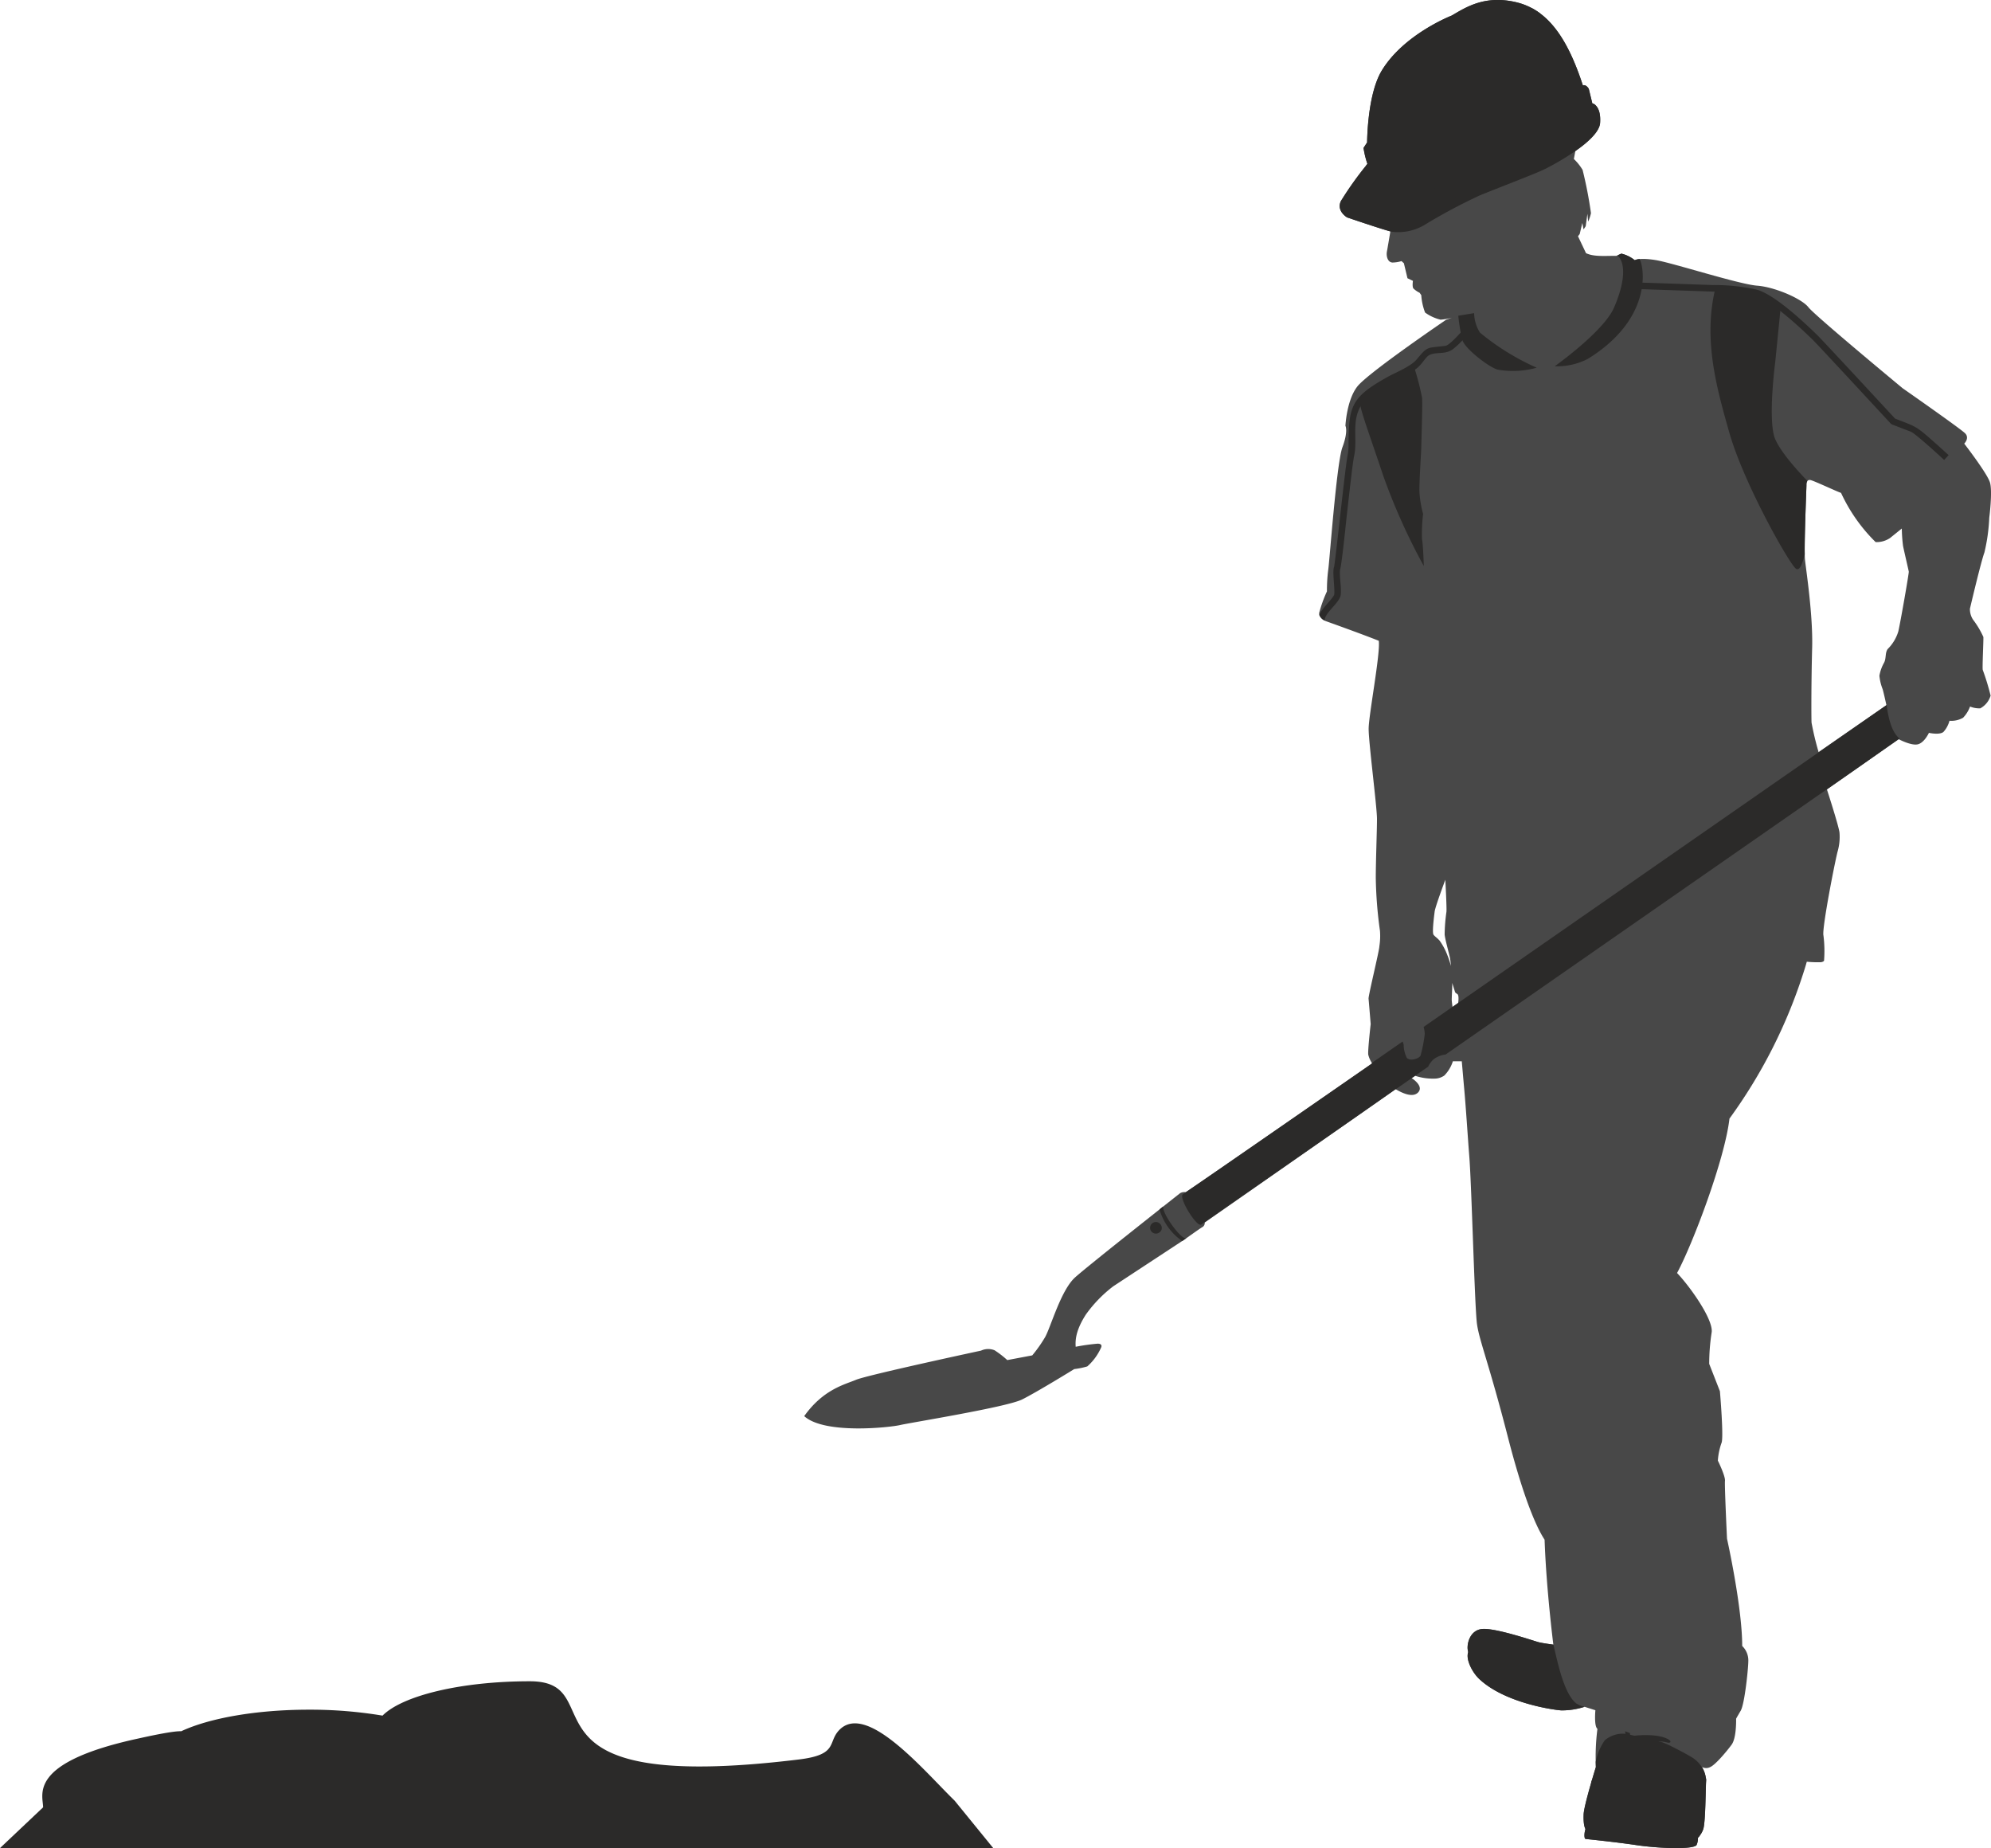 <svg id="Component_223_2" data-name="Component 223 – 2" xmlns="http://www.w3.org/2000/svg" width="332.945" height="308.991" viewBox="0 0 332.945 308.991">
  <g id="Group_1663" data-name="Group 1663" transform="translate(134.474)">
    <path id="Path_34045" data-name="Path 34045" d="M973.392,790.735a48.972,48.972,0,0,1-1.181-4.931c-.05-.946-.05-6.969.1-12.495s-1-12.894-1.195-14.735.244-11.935.244-12.519.166-.827.584-.827,4.246,1.828,5.2,2.161a27.932,27.932,0,0,0,5.782,8.224,4.035,4.035,0,0,0,2.406-.677l1.972-1.592a25.427,25.427,0,0,0,.208,2.919c.167.834.917,4.037.959,4.287s-1.376,8.373-1.751,10a6.987,6.987,0,0,1-1.787,2.953c-.451.667-.208,1.5-.583,2.251a6.828,6.828,0,0,0-.792,2.2,8.153,8.153,0,0,0,.542,2.252c.167.541.629,2.674.629,2.674l-11.341,7.852Zm-62.425,21.33s.261,4.77.187,5.366a29.344,29.344,0,0,0-.3,3.8c.075.82.784,3.315.9,3.949a12.668,12.668,0,0,1,.149,1.3,14.925,14.925,0,0,0-.6-1.827,10.784,10.784,0,0,0-1.3-2.421c-.484-.522-.744-.633-1.005-.969s.074-3.019.186-3.877,1.789-5.328,1.789-5.328Zm1.156,17.253.484,1.565s.038.075.373.3.134,1.489.134,1.489l-.939.658s-.091-.619-.127-1.029S912.16,829.951,912.123,829.317Zm46.348,22.7a85.7,85.7,0,0,0,12.351-24.3c.41-1.253.593-1.946.593-1.946a18.538,18.538,0,0,0,2.374.082c.494-.082.513-.271.513-.271a20.641,20.641,0,0,0-.1-4.182c-.3-1.1,1.991-12.744,2.389-14.138a8.757,8.757,0,0,0,.3-2.988c0-.8-2.11-7.307-2.11-7.307l12-8.4s2.072,1.113,3.184.86,1.873-1.921,1.873-1.921,1.769.4,2.427-.151a4.5,4.5,0,0,0,1.011-1.871,3.933,3.933,0,0,0,2.276-.506,5.321,5.321,0,0,0,1.164-1.873,3.988,3.988,0,0,0,1.719.3,3.6,3.6,0,0,0,1.718-2.123,39.57,39.57,0,0,0-1.313-4.3c-.1-.354.151-5.207.1-5.511a14.743,14.743,0,0,0-1.719-2.884,3.185,3.185,0,0,1-.525-1.84s1.847-7.872,2.423-9.4a30.351,30.351,0,0,0,.808-5.8s.577-4.386.116-5.91-4.3-6.488-4.3-6.488.949-.923.141-1.731-10.437-7.526-10.437-7.526-14.706-12.168-15.769-13.552-5.54-3.372-8.564-3.6-14.129-3.807-16.925-4.27-3.54.013-3.54.013a5.613,5.613,0,0,0-2.242-1.1l-.844.373c-1.855-.024-3.705.193-5.067-.449l-1.339-2.822a4.559,4.559,0,0,1,.278-.364l.443-1.864.2,1.073c.123-.164.246-.34.367-.534l.284-2.069.128,1.306a7.047,7.047,0,0,0,.467-1.42,69.71,69.71,0,0,0-1.4-7.226,8.676,8.676,0,0,0-1.46-1.826l.247-1.323c2.093-1.436,4.041-3.226,4.144-4.685.208-2.982-1.3-3.286-1.3-3.286l-.593-2.432s-.394-.742-.993-.583c-2.669-8.2-6.039-12.711-11.212-13.91s-8.311.834-10.71,2.242c0,0-7.989,3.087-11.7,9.2-2.443,4.021-2.453,12.014-2.453,12.014l-.6.919a15.34,15.34,0,0,0,.653,2.68,56.466,56.466,0,0,0-4.442,6.215c-.783,1.67,1.042,2.722,1.042,2.722s5.419,1.85,7.231,2.337c0,0-.486,2.9-.571,3.326-.159.8.119,1.835.915,1.875a5.435,5.435,0,0,0,1.517-.239l.4.358.6,2.508.915.437s-.159.955.079,1.274a4.028,4.028,0,0,0,1.035.716l.278.4a9.893,9.893,0,0,0,.637,2.906,7.237,7.237,0,0,0,2.591,1.193,10.344,10.344,0,0,0,1.87-.317l-.955.339s-13.043,8.861-14.835,11.15-1.992,6.572-1.992,6.572.5.9-.5,3.584-2.191,19.615-2.39,20.611a27.3,27.3,0,0,0-.2,3.484,22.36,22.36,0,0,0-1.295,3.585c-.1.9,1.1,1.393,1.1,1.393s5.875,2.091,8.861,3.287c.3,2.091-1.692,12.446-1.692,14.736s1.393,13.042,1.393,15.035-.2,6.969-.2,9.856a70.291,70.291,0,0,0,.7,8.861,11.064,11.064,0,0,1-.1,2.588c0,.7-1.857,8.257-1.807,8.763s.355,4.245.355,4.245-.506,4.457-.406,5.116a4.4,4.4,0,0,0,.658,1.458s-29.818,20.68-31.163,21.528a1.489,1.489,0,0,0-.942.159s-15.184,11.948-17.573,14.088-4.083,8.363-5.029,10.006a22.672,22.672,0,0,1-2.141,3.036l-4.175.787a16.5,16.5,0,0,0-2.117-1.638,2.83,2.83,0,0,0-2.27.055s-19.017,4.082-20.908,4.879-5.477,1.593-8.662,6.073c3.385,3.086,14.337,1.892,16.03,1.493s17.822-2.986,20.411-4.281,8.712-5.077,8.712-5.077a12.816,12.816,0,0,0,2.189-.448,9.175,9.175,0,0,0,2.34-3.235c.2-.7-.8-.548-.8-.548a33.945,33.945,0,0,0-3.484.5c-.1-1.244.1-2.888,1.693-5.376a22.044,22.044,0,0,1,4.581-4.729l11.983-7.868s2.507-1.8,2.947-2.047a.788.788,0,0,0,.376-.752s31.019-21.635,31.925-22.29c.933.547,2.87,1.561,3.8.491s-1.121-2.35-1.121-2.35a4.008,4.008,0,0,0,.574-.383,9.616,9.616,0,0,0,3.475.464,2.883,2.883,0,0,0,1.421-.518,6.009,6.009,0,0,0,1.421-2.378l1.489.007.34,3.9c.327,3.39.678,9.023.911,11.941.4,4.994.9,25.284,1.293,28.091s1.992,6.555,5.178,18.937,5.441,16.06,6.126,17.114c.286,8.307,1.464,17.552,1.464,17.552s-1.807-.238-2.492-.417-6.943-2.327-9.282-2.208-2.834,2.922-2.434,3.877c-.493,1.073.608,3.438,1.978,4.63,4.2,3.818,11.946,4.989,13.543,5.109a12.639,12.639,0,0,0,3.917-.6l1.8.573s-.254,2.669.341,3.114a36.424,36.424,0,0,0-.256,6.391s-1.988,6.38-2.043,7.9c-.076,2.129.328,2.427.328,2.427-.243.631-.274,1.621,0,1.69,0,0,4.949.5,8.513,1.029s9.369.782,10.032,0a2.794,2.794,0,0,0,.243-1.245,3.8,3.8,0,0,0,.852-1.334c.425-.979.425-7.015.511-8.083a5.074,5.074,0,0,0-.681-2.389,1.456,1.456,0,0,0,1.361,0c.852-.356,2.724-2.579,3.576-3.736s.754-4.345.754-4.345.084-.178.765-1.333,1.277-7.193,1.277-8.26a3.342,3.342,0,0,0-1.022-2.567c0-6.57-2.541-17.943-2.541-17.943s-.425-8.869-.341-9.671-1.191-3.38-1.191-3.38a11.044,11.044,0,0,1,.6-2.922c.426-.8-.254-8.679-.254-8.679l-1.791-4.578a34.685,34.685,0,0,1,.4-5.2c.4-2.08-3.584-7.7-5.775-9.988,2.588-4.785,7.964-18.935,8.761-25.8Z" transform="translate(-803.748 -664.979)" fill="#484848"/>
    <path id="Path_34046" data-name="Path 34046" d="M825.426,709.5c.665,2.657,1.923,9.6,4.645,10.3.15.039.356.1.555.16a12.149,12.149,0,0,1-3.895.592c-1.6-.119-9.341-1.29-13.543-5.109-1.369-1.192-2.471-3.557-1.977-4.63-.4-.955.094-3.758,2.434-3.877s8.6,2.028,9.282,2.208,2.491.417,2.491.417l-.009-.072.016.012Zm7.091,19.667a9.348,9.348,0,0,1,1.528-3.626,4.728,4.728,0,0,1,3.2-1.088c.484-.047,5.094,1.226,5.974,1.319s5.3,2.513,5.724,2.854a5.358,5.358,0,0,1,1.529,1.758,4.449,4.449,0,0,1,.5,2.039c-.086,1.068-.086,7.1-.511,8.082a3.8,3.8,0,0,1-.852,1.334,2.8,2.8,0,0,1-.243,1.245c-.662.782-6.47.534-10.032,0s-8.512-1.029-8.512-1.029c-.274-.07-.243-1.059,0-1.691,0,0-.4-.3-.329-2.427.055-1.525,2.043-7.9,2.043-7.9s-.012-.338-.022-.866Z" transform="translate(-700.148 -434.59)" fill="#2b2a29" fill-rule="evenodd"/>
    <path id="Path_34047" data-name="Path 34047" d="M812.085,709.815c-.748.749-1.241,2.523-.877,3.188.4.728,4.912,4.855,5.9,5.762a.881.881,0,0,0,.921-.344,2.986,2.986,0,0,1,2.44-1.968,2.755,2.755,0,0,0-.025-.412,3.325,3.325,0,0,0-2.767,2.153.482.482,0,0,1-.373.19c-.958-.884-5.379-4.938-5.729-5.579a3.265,3.265,0,0,1,1-2.851l-.031-.05c-.121-.02-.274-.051-.451-.088Z" transform="translate(-669.629 -418.742)" fill="#2b2a29"/>
    <path id="Path_34048" data-name="Path 34048" d="M818.8,709.643l.042,1.771a1.427,1.427,0,0,1-.791,1.384,8.3,8.3,0,0,0-3.36,3.337c-.321.864-.224,1.705-1.482,1.275l-.115.395a2.981,2.981,0,0,0,.415.094c1.48.222,1.274-1.267,1.83-2.167a10.241,10.241,0,0,1,2.905-2.569,1.852,1.852,0,0,0,1.012-1.754l-.043-1.738-.175-.034Z" transform="translate(-681.496 -419.719)" fill="#2b2a29"/>
    <path id="Path_34049" data-name="Path 34049" d="M830.508,713.372c-.907.609-4.029.946-5.2.793-1.217-.159-6.368-1.577-7.9-1.748a39.579,39.579,0,0,0-6.167-.358.554.554,0,0,0,.137.238c-.021.055-.04.112-.058.171a39.9,39.9,0,0,1,6.043.358c1.524.172,6.672,1.589,7.888,1.748a13.8,13.8,0,0,0,4.909-.582c.007-.132.006-.22.006-.22a2.223,2.223,0,0,0,.34-.4Z" transform="translate(-680.703 -406.524)" fill="#2b2a29"/>
    <path id="Path_34050" data-name="Path 34050" d="M814.3,708.062c.295.41.859,1.164,1.594,2a13.881,13.881,0,0,0,4.128,3.39,64.715,64.715,0,0,0,10.9,3.324,21.58,21.58,0,0,0,2.407-.138l-.06-.016a2.131,2.131,0,0,1-.692-.329,14.545,14.545,0,0,1-1.632.071,65.11,65.11,0,0,1-10.752-3.287c-2.089-.967-4.483-3.641-5.778-5.564l-.042.027c.011.033.022.065.035.1a1.356,1.356,0,0,0-.11.43Z" transform="translate(-703.34 -431.408)" fill="#2b2a29"/>
    <path id="Path_34051" data-name="Path 34051" d="M812.619,710.646c1.121-.16,7.273.966,8.263,1.6.641.411,1,.121.439-.4-1.917-1.781-7.632-2.416-8.8-1.859C811.832,710.308,811.872,710.751,812.619,710.646Z" transform="translate(-676.895 -418.898)" fill="#2b2a29"/>
    <path id="Path_34052" data-name="Path 34052" d="M814.138,711.254c.128-.41-.259-.91-.867-1.116s-1.2-.04-1.329.372.26.909.867,1.116,1.2.04,1.329-.371" transform="translate(-668.735 -417.455)" fill="none" stroke="#2b2a29" stroke-miterlimit="3.864" stroke-width="0.064"/>
    <path id="Path_34053" data-name="Path 34053" d="M815.559,710.376c-.071-.426-.639-.677-1.267-.561s-1.078.554-1.006.979.638.676,1.266.561,1.078-.554,1.007-.979" transform="translate(-678.965 -418.9)" fill="none" stroke="#2b2a29" stroke-miterlimit="3.864" stroke-width="0.064"/>
    <path id="Path_34054" data-name="Path 34054" d="M813.031,716.723a7.879,7.879,0,0,1,4.3-3.295c.834-.255.4-3.58.4-3.58l-.81-.281s.642,2.876-.12,3.312c-3.242,1.854-3.779,3.844-3.779,3.844Z" transform="translate(-679.651 -420.106)" fill="#2b2a29" fill-rule="evenodd"/>
    <path id="Path_34055" data-name="Path 34055" d="M812.65,709.789s-1.121,2.856-.771,3.4a34.462,34.462,0,0,0,4.479,3.95,4.656,4.656,0,0,0,.63.22s-4.164-4.023-4.41-4.535.877-2.929.877-2.929l-.806-.11Z" transform="translate(-670.869 -418.885)" fill="#2b2a29" fill-rule="evenodd"/>
    <path id="Path_34056" data-name="Path 34056" d="M812.623,711.245c1.058-.419,7.3-.767,8.4-.384.715.249,1-.118.342-.5-2.252-1.285-7.958-.559-8.98.258-.6.479-.462.9.241.622Z" transform="translate(-676.86 -419.568)" fill="#2b2a29"/>
    <path id="Path_34057" data-name="Path 34057" d="M853.358,690.141h0l-.046.032-.091.063v0a43.939,43.939,0,0,1-5.044,2.989c-1.418.73-8.876,3.556-10.972,4.443a93.248,93.248,0,0,0-8.936,4.755,8.6,8.6,0,0,1-5.747,1.3l-.237-.061c-1.811-.488-7.231-2.338-7.231-2.338s-1.825-1.052-1.042-2.722a56.508,56.508,0,0,1,4.442-6.215,15.346,15.346,0,0,1-.653-2.68l.6-.919s.009-7.994,2.453-12.014c3.712-6.111,11.7-9.2,11.7-9.2,2.4-1.408,5.538-3.442,10.71-2.242s8.543,5.712,11.212,13.91c.6-.159.992.583.992.583l.593,2.432s1.512.3,1.3,3.286c-.1,1.427-1.965,3.17-4,4.589Z" transform="translate(-724.263 -664.979)" fill="#2b2a29" fill-rule="evenodd"/>
    <path id="Path_34058" data-name="Path 34058" d="M846.093,689.432c-1.307.742-2.621,1.369-3.694,1.887-.193-.741-.688-2.667-.88-3.6l.137-.119.126-.053.9-.433c.274-.13.552-.268.833-.412l.531-.267a6.024,6.024,0,0,1,.816-.374c.1.035.3.11.557.209C845.669,687.06,846.012,688.978,846.093,689.432Zm-32.172,2.145.21-.263-.023-.074.194-.019.229,2.317a3.829,3.829,0,0,0,1.883,2.539c2.25,1.16,6.453.729,9.116.131-.124-.452-.251-1.07.126-1.374l-.39-2.155a1.128,1.128,0,0,1,.1-.676c-3-.663-4.567-3.765-5.949-7.885-1.778-5.3,4.056-10.159,8.757-14.062,3.111-2.3,9.192-5.612,13.557-4.733a10.981,10.981,0,0,1,1.349.877l-.009.017c-5.295-2.724-14.591,4.125-14.642,4.163-4.814,4-10.288,8.637-8.62,13.606,1.728,5.152,3.62,8.326,7.938,7.643a18.074,18.074,0,0,0,2.3-.585.637.637,0,0,1,.175-.025c3.245-.933,7.847-2.543,7.857-2.546a32.488,32.488,0,0,0,4.579-1.8l.561-.278c3.392-1.726,7.172-4.507,6.931-8.259l.011.034a.642.642,0,0,1,.406.024,5.7,5.7,0,0,1-.281,2.074,1.139,1.139,0,0,1,.515.63c.025.12.434,2.705.609,3.817a4.64,4.64,0,0,0,.358-3.523,1.29,1.29,0,0,1,.5.294c.575,2.758-1.244,5.011-3.491,6.717-4.216,3.2-11.568,5.769-16.371,7.34-.013.212-.206.35-.38.434-.392.193-5.754,1.893-6.237,1.062l-.133-.433c-2.654.595-6.99,1.09-9.424-.165a4.194,4.194,0,0,1-2.019-2.518,2.714,2.714,0,0,1-.081-.326l-.2-2.02Zm37.153-6.3a13.785,13.785,0,0,1-4.6,3.931c-.044-.252-.121-.672-.213-1.133a16.625,16.625,0,0,0-.512-2.119l-.537-.209c2.078-1.282,4.069-2.981,4.922-5.085a.668.668,0,0,1,.256.317C850.42,681.135,851.074,685.281,851.074,685.281Zm-19.691,8.1-.425-1.66a1.057,1.057,0,0,0-.048-.129,1.3,1.3,0,0,0-.175-.294c1.019-.3,2.136-.653,3.185-.993,2.292-.744,4.278-1.439,4.278-1.439a30.456,30.456,0,0,0,2.92-1.052c.2.975.728,3.016.9,3.691l-.219.107c-2.452,1.2-8.342,3.151-9.519,3.536-.1-.317-.284-.926-.387-1.242a.761.761,0,0,0-.406-.488l-.107-.036Zm-5.4,2.921a6.091,6.091,0,0,1-.165-.826c-.035-.287.088-.32.292-.439l-.441-2.423c-.008-.232.009-.485.192-.525a6.911,6.911,0,0,0,1.947-.052,23.328,23.328,0,0,0,2.439-.6c.174.041.289.319.312.395l.491,1.925c.236.021.362,0,.451.275.143.439.446,1.44.446,1.44-.2.313-5.035,1.623-5.812,1.359l-.151-.53Z" transform="translate(-719.939 -663.899)" fill="#2b2a29"/>
    <path id="Path_34059" data-name="Path 34059" d="M815.555,668.728a.821.821,0,0,0-.407,1.083c.473.891,2.007.075,1.534-.815a.823.823,0,0,0-1.127-.268Zm.195.364a.364.364,0,1,1-.238.526.414.414,0,0,1,.238-.526Z" transform="translate(-691.776 -645.012)" fill="#2b2a29"/>
    <path id="Path_34060" data-name="Path 34060" d="M820.2,675.87l-.89,8.953s-1.32,9.97,0,12.984c1.021,2.335,4.056,5.6,5.374,6.96a1.024,1.024,0,0,0-.161.665c0,.519-.351,8.556-.288,11.626-.313,1.324-.819,2.818-1.448,2.4-1.079-.72-8.762-14.279-11.185-22.85-2.039-7.212-4.437-15.519-2.279-24.169,7.267-.544,10.06,2.572,10.877,3.431Z" transform="translate(-656.913 -624.356)" fill="#2b2a29" fill-rule="evenodd"/>
    <path id="Path_34061" data-name="Path 34061" d="M826.928,672.424c.865,1.719,1.947,10.152-8.694,16.7a11.249,11.249,0,0,1-5.517,1.221s8.182-5.8,9.915-9.792c2.472-5.7,1.387-8.114.6-8.68.023-.038.046-.075.069-.112l.558-.247a5.61,5.61,0,0,1,2.242,1.1A2.062,2.062,0,0,1,826.928,672.424Z" transform="translate(-687.206 -629.109)" fill="#2b2a29" fill-rule="evenodd"/>
    <path id="Path_34062" data-name="Path 34062" d="M818.1,673.045a6.267,6.267,0,0,0,.977,3.257,40.911,40.911,0,0,0,9.487,5.863,14.736,14.736,0,0,1-6.494.326c-1.371-.313-5.517-3.482-5.945-4.968a29.133,29.133,0,0,1-.672-4.051l2.647-.428Z" transform="translate(-706.063 -620.687)" fill="#2b2a29" fill-rule="evenodd"/>
    <path id="Path_34063" data-name="Path 34063" d="M827.357,674.421a44.7,44.7,0,0,1,1.343,5.151c.123.795-.122,7.737-.122,8.348s-.366,5.884-.306,7.532a18.448,18.448,0,0,0,.611,3.6,27.192,27.192,0,0,0-.184,4.234c.184.793.305,4.478.305,4.478a103.163,103.163,0,0,1-6.739-14.963c-2.442-7.288-3.87-11.094-3.908-12.194-.061-1.772,9-6.19,9-6.19Z" transform="translate(-725.378 -613.124)" fill="#2b2a29" fill-rule="evenodd"/>
    <path id="Path_34064" data-name="Path 34064" d="M923.9,683.137l-71.653,49.8,0,.01-.939.658,0-.013-4.833,3.358a4.586,4.586,0,0,1,.19,1.193,23.834,23.834,0,0,1-.7,3.594c-.3.58-1.82.961-2.3.383a5.058,5.058,0,0,1-.527-2.229l-.176-.5-5.158,3.585c.032.05.052.078.052.078s-26.448,18.343-30.647,21.184l-1.01.7c-.712.63,2.412,5.674,3.117,5.036l25.244-17.559c4-2.8,6.951-4.857,7.221-5.052l.022.013,2.674-1.86-.018-.011a3.2,3.2,0,0,0,.319-.2l.059-.042c.06-.042.126-.089.2-.144l.007,0,2.194-1.525a3.946,3.946,0,0,1,.887-1.214,4.023,4.023,0,0,1,2.026-.813L918.8,693.819l7.114-4.984.029.015.15-.1q-1.625-1.229-2.186-5.609Z" transform="translate(-742.886 -565.256)" fill="#2b2a29" fill-rule="evenodd"/>
    <path id="Path_34065" data-name="Path 34065" d="M826.816,696.818a.968.968,0,1,0-.333,1.219A.9.9,0,0,0,826.816,696.818Z" transform="translate(-767.12 -491.952)" fill="#2b2a29" fill-rule="evenodd"/>
    <path id="Path_34066" data-name="Path 34066" d="M856.668,701.122s-1.211-1.129-2.542-2.3c-3-2.645-2.881-2.442-6.415-3.815-1.078-1.165-11.987-12.956-12.916-13.869-2.272-2.233-7.4-7.046-10.366-7.73a32.609,32.609,0,0,0-7.215-.734l-12.338-.419-.036,1.093,12.365.419s.988,0,2.351.088c5.041.328,6.234.84,10.256,4.208,2,1.674,3.733,3.378,4.216,3.854.974.959,12.966,13.926,12.966,13.926l.2.138s2.163.841,3.123,1.2c.762.285,4.706,3.906,5.6,4.739l.745-.8Z" transform="translate(-665.282 -625.017)" fill="#2b2a29"/>
    <path id="Path_34067" data-name="Path 34067" d="M841.232,673.491c-.076.065-.167.159-.258.253l-.326.347c-.4.431-1.746,1.89-2.3,1.96-3.222.4-2.933.02-4.816,2.27-1,1.2-3.56,2.2-4.887,2.943-6.1,3.4-6.458,4.851-6.515,11.311A8.658,8.658,0,0,1,822,694.25c-.215.982-.739,5.575-1.237,10-.506,4.489-.969,8.581-1.055,8.795-.3.756.143,3.421.041,4.491l-.02.142c-.489.976-1.938,2.09-2.481,3.363a1.775,1.775,0,0,0,.885.948c-.011-1.335,2.575-2.984,2.7-4.349.126-1.331-.21-2.679-.133-4.009l.019-.181c.272-.677,1.024-8.171,1.127-9.078.492-4.375,1.006-8.916,1.218-9.888.62-2.833-.5-5.705,1.176-8.487,1.36-2.256,6.313-4.416,8.84-5.862,1.223-.7,1.853-2.143,2.521-2.513,1.133-.629,2.664-.035,3.981-1.007a14,14,0,0,0,1.864-1.779l.315-.336.18-.179-.712-.831Z" transform="translate(-731.099 -618.231)" fill="#2b2a29"/>
    <path id="Path_34068" data-name="Path 34068" d="M824.477,696.549a9.744,9.744,0,0,0,3.785,5.285l.448-.294.241-.173c-.861.3-4.15-4.284-3.841-5.319Z" transform="translate(-765.053 -494.345)" fill="#2b2a29"/>
  </g>
  <path id="Path_34394" data-name="Path 34394" d="M849.779,711.893c1.31-.284,5.976-1.343,7.425-1.267,4.649-2.177,12.487-3.607,21.371-3.607a73.4,73.4,0,0,1,12.3.992c3.311-3.332,13.085-5.743,24.627-5.743,14.268,0-4.372,19.085,44.994,13.076,6.577-.8,4.809-2.805,6.672-4.838,4.564-4.976,14.3,6.792,19.377,11.726L993,730.161H826.9l7.213-6.817C834.117,721.267,831.433,715.914,849.779,711.893Z" transform="translate(-826.905 -421.171)" fill="#2b2a29"/>
</svg>
